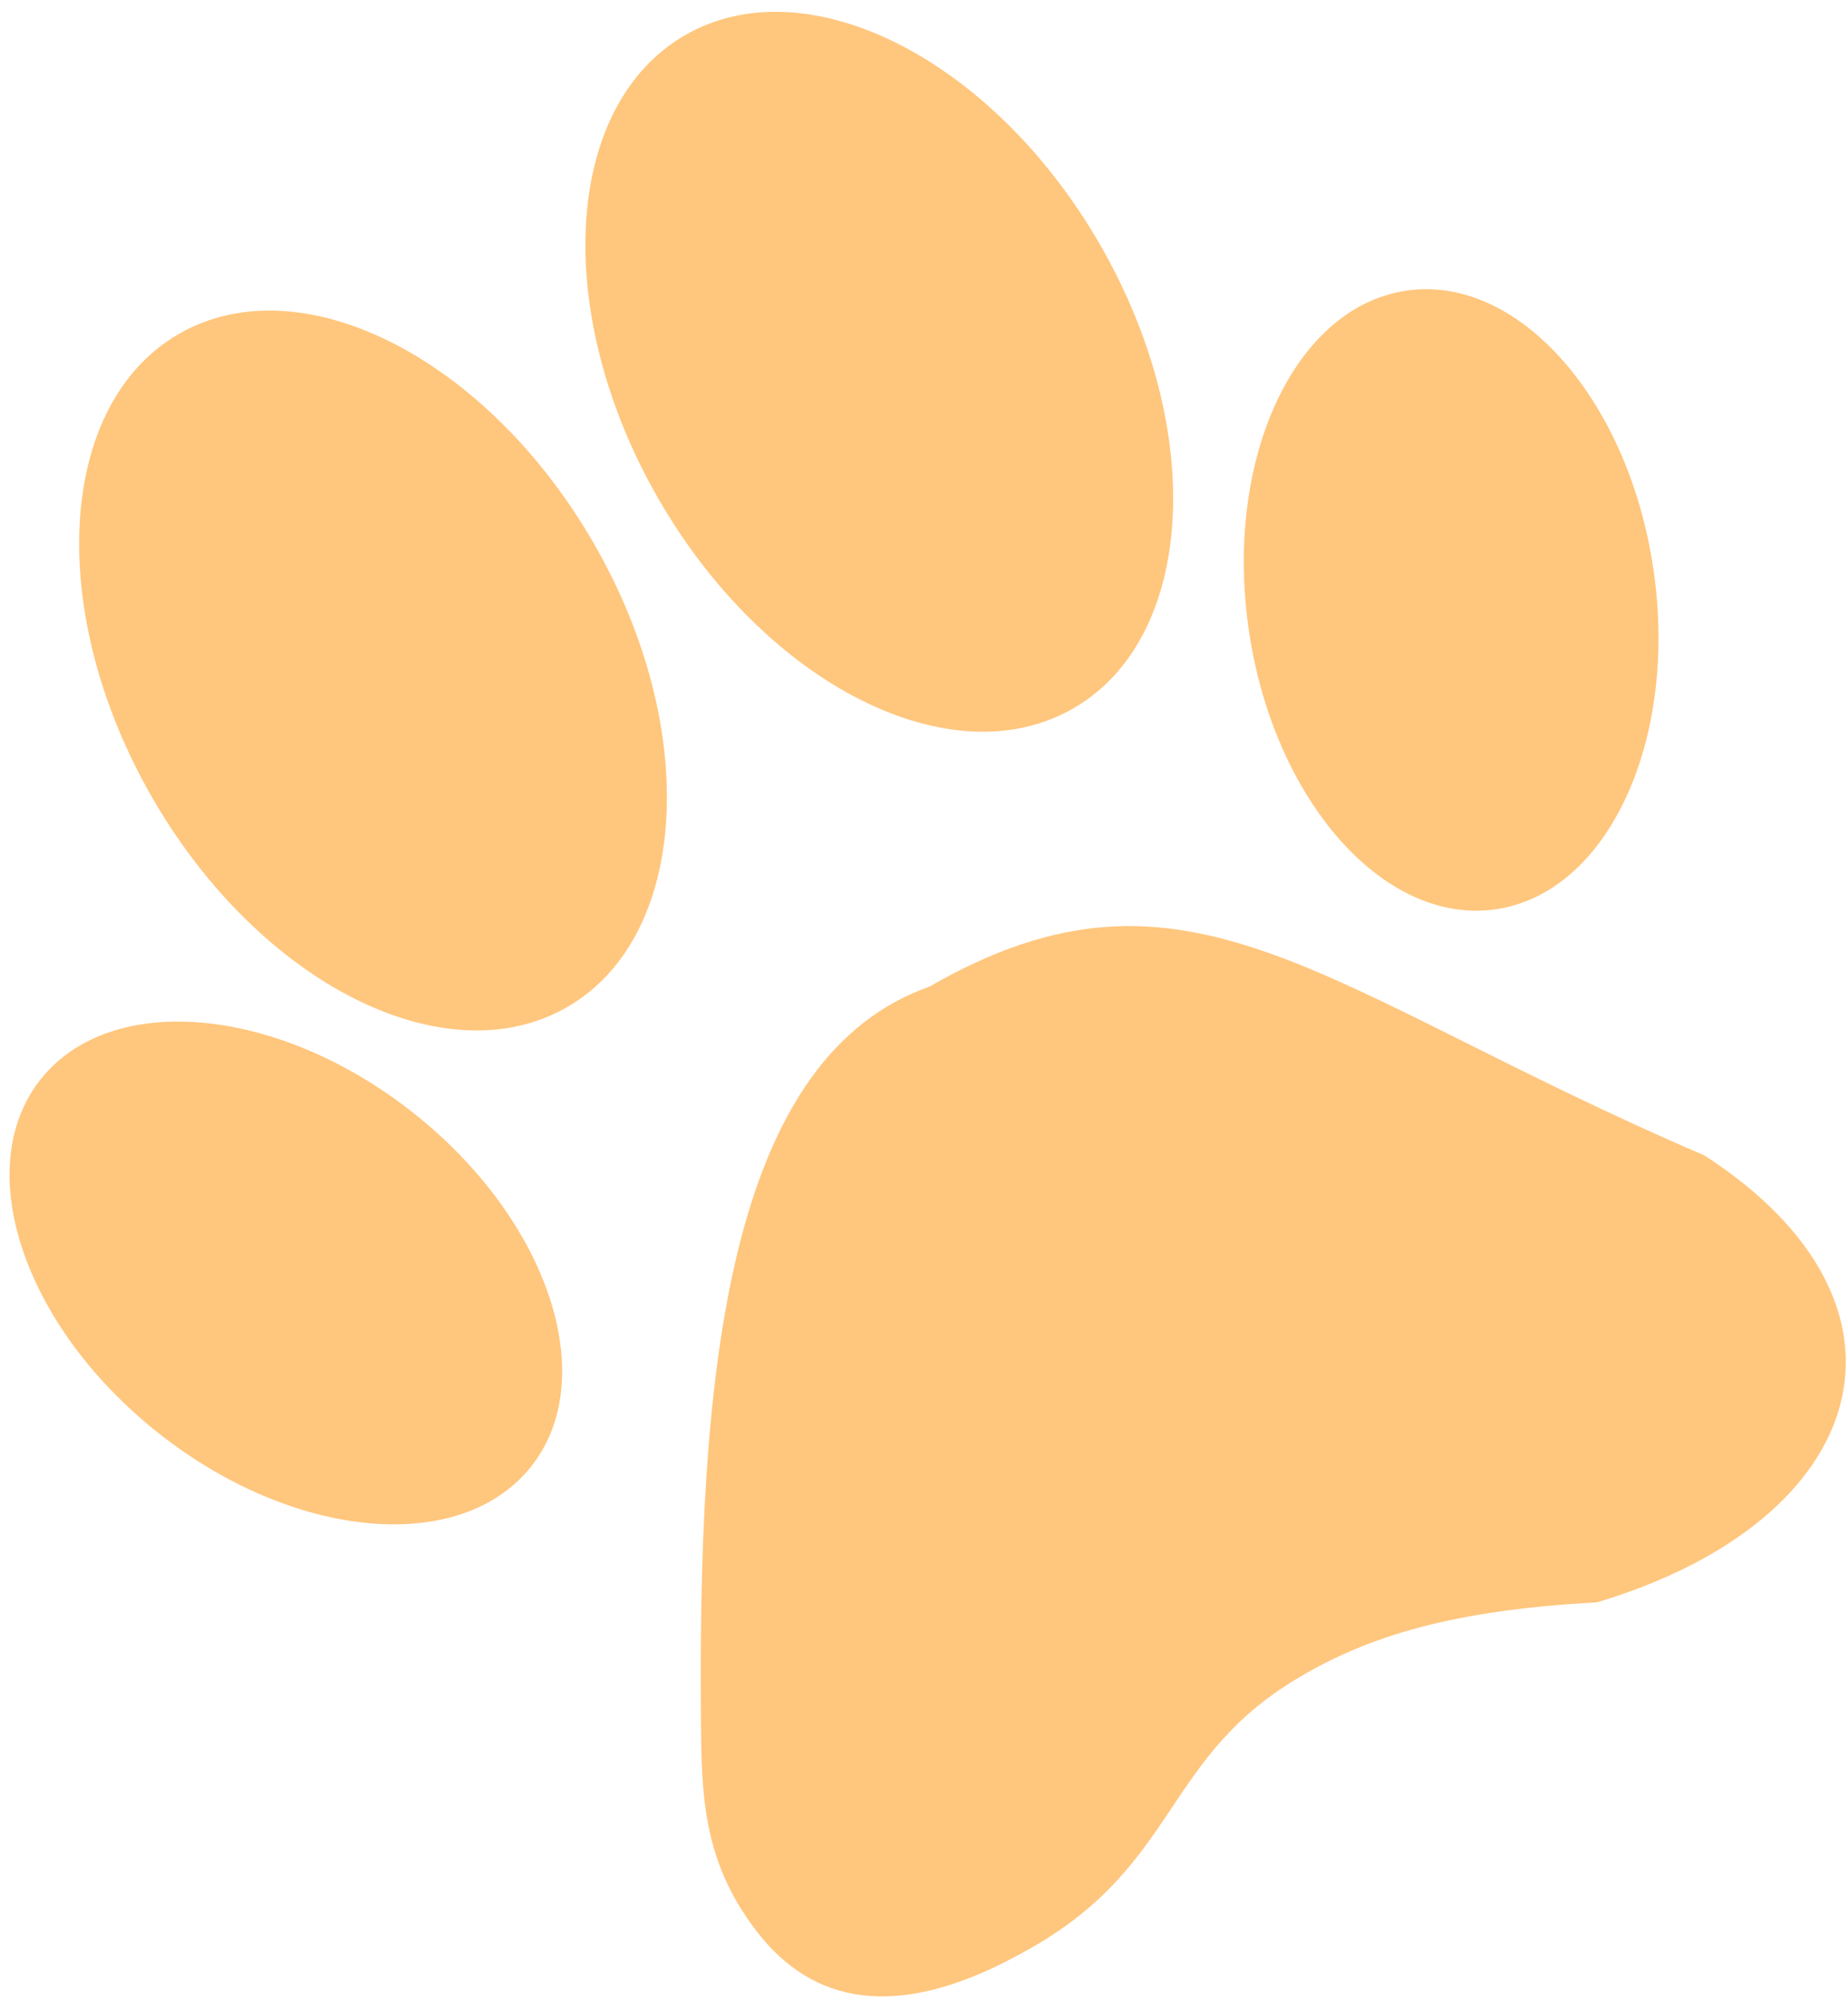 <svg width="97" height="105" viewBox="0 0 97 105" fill="none" xmlns="http://www.w3.org/2000/svg">
<path fill-rule="evenodd" clip-rule="evenodd" d="M9.384 17.524C15.776 13.833 25.53 18.747 31.159 28.496C36.788 38.245 36.166 49.15 29.774 52.84C23.382 56.53 13.631 51.624 7.999 41.868C2.377 32.115 2.992 21.214 9.384 17.524ZM48.785 51.769C62.359 43.968 69.206 51.931 89.468 60.629C101.592 68.469 98.244 79.756 83.828 84.074C76.392 84.479 71.752 85.787 67.771 88.266C60.88 92.569 61.769 98.208 53.402 102.606C46.994 106.08 42.632 105.089 39.765 101.395C36.712 97.474 36.81 93.828 36.788 89.141C36.686 70.905 38.517 55.406 48.785 51.769ZM2.14 56.626C-1.555 61.266 1.215 69.581 8.318 75.195C15.422 80.809 24.175 81.601 27.87 76.96C31.564 72.32 28.794 64.005 21.691 58.391C14.587 52.777 5.834 51.985 2.14 56.626ZM73.797 15.254C79.663 14.375 85.479 20.931 86.789 29.89C88.1 38.849 84.402 46.829 78.543 47.705C72.676 48.584 66.86 42.028 65.55 33.069C64.24 24.11 67.931 16.133 73.797 15.254ZM35.956 1.848C42.348 -1.842 52.103 3.071 57.731 12.821C63.36 22.57 62.738 33.474 56.346 37.165C49.954 40.855 40.204 35.948 34.571 26.192C28.949 16.439 29.564 5.539 35.956 1.848Z" fill="#FFC67D"/>
</svg>
